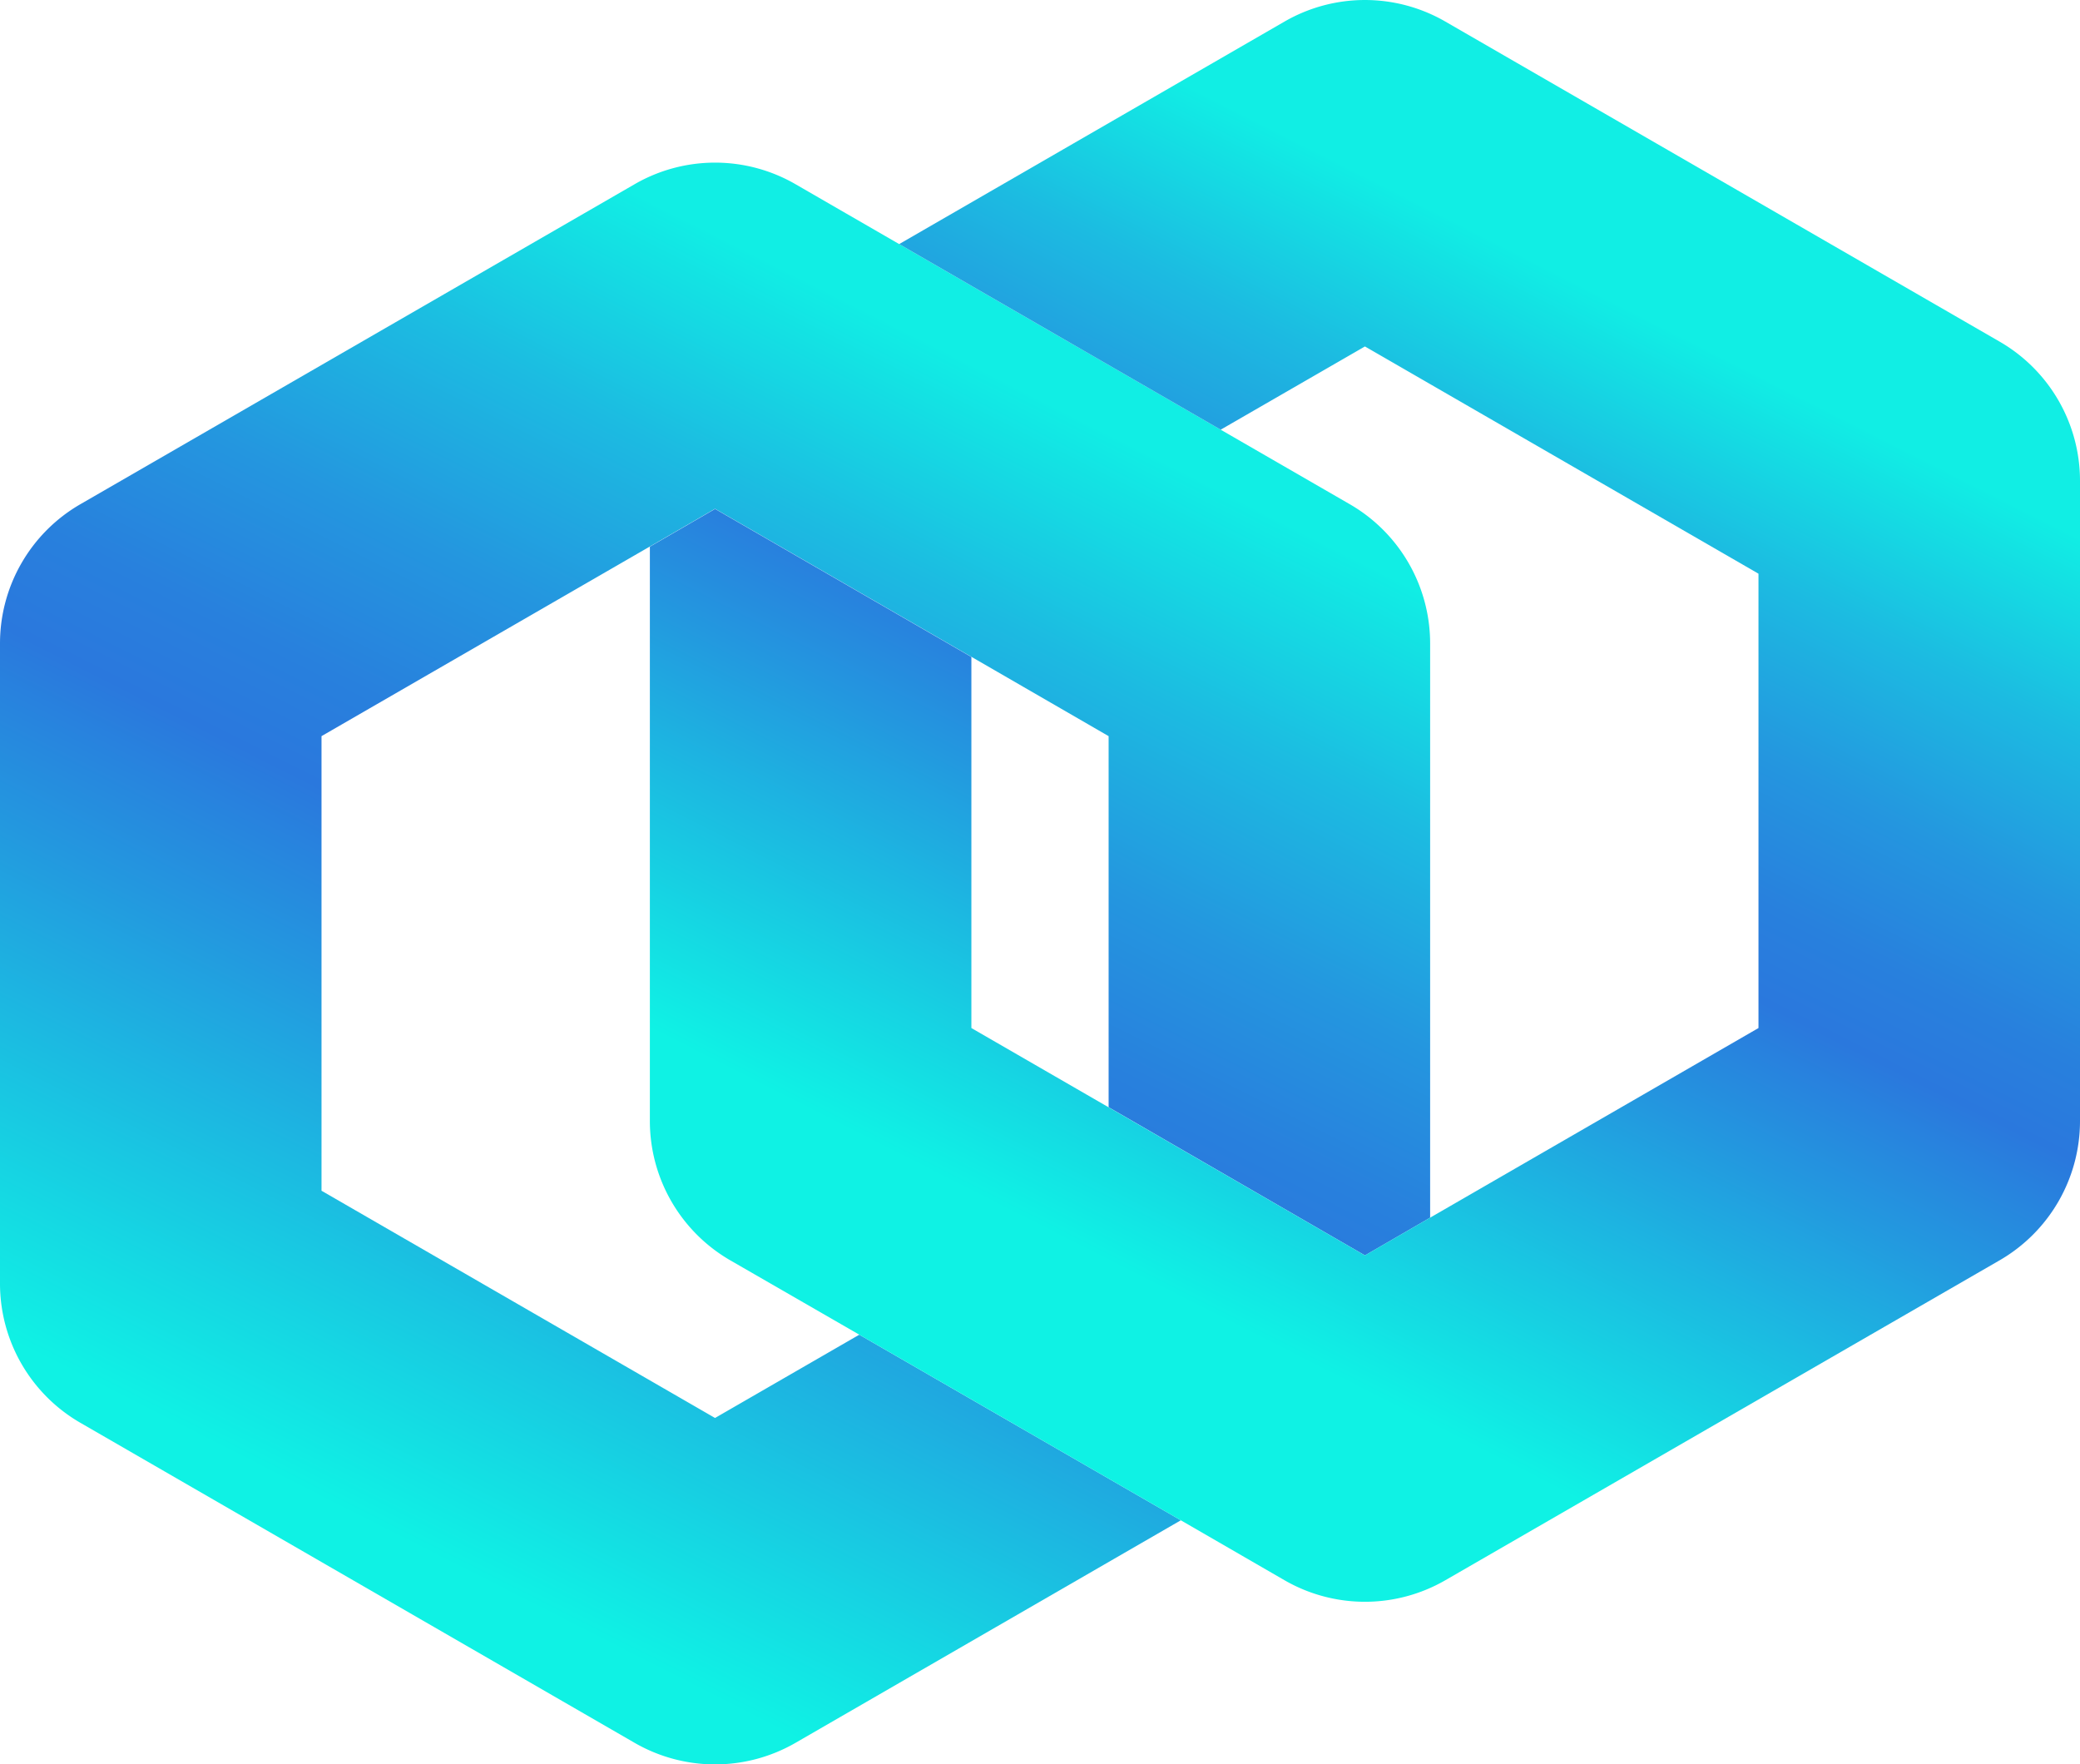 <svg id="Layer_1" data-name="Layer 1" xmlns="http://www.w3.org/2000/svg" xmlns:xlink="http://www.w3.org/1999/xlink"
    viewBox="0 0 496.07 420.76">
    <defs>
        <style>
            .cls-1,
            .cls-2,
            .cls-3 {
                isolation: isolate;
            }

            .cls-1 {
                fill: url(#New_Gradient_Swatch_copy_2);
            }

            .cls-2 {
                fill: url(#New_Gradient_Swatch_copy_2-2);
            }

            .cls-3 {
                fill: url(#New_Gradient_Swatch_copy_2-3);
            }
        </style>
        <linearGradient id="New_Gradient_Swatch_copy_2" x1="252.85" y1="124.36" x2="203.19" y2="222.33"
            gradientUnits="userSpaceOnUse">
            <stop offset="0.12" stop-color="#11eee4" />
            <stop offset="0.12" stop-color="#11ede4" />
            <stop offset="0.24" stop-color="#1cbbe1" />
            <stop offset="0.35" stop-color="#2496df" />
            <stop offset="0.44" stop-color="#2880dd" />
            <stop offset="0.5" stop-color="#2a78dd" />
            <stop offset="0.6" stop-color="#2398df" />
            <stop offset="0.84" stop-color="#11ebe4" />
            <stop offset="0.86" stop-color="#0ff2e4" />
        </linearGradient>
        <linearGradient id="New_Gradient_Swatch_copy_2-2" x1="267.72" y1="104.75" x2="77.78" y2="479.49"
            xlink:href="#New_Gradient_Swatch_copy_2" />
        <linearGradient id="New_Gradient_Swatch_copy_2-3" x1="418.91" y1="98.34" x2="261.12" y2="409.63"
            xlink:href="#New_Gradient_Swatch_copy_2" />
    </defs>
    <title>CryptonometricsLogo</title>
    <path class="cls-2"
        d="M331.38,180.69,300.6,162.92l-76.68-44.26-24.74-14.29a38.33,38.33,0,0,0-38.34,0L28.64,180.69a38.34,38.34,0,0,0-19.17,33.2V366.54a38.34,38.34,0,0,0,19.17,33.21l132.2,76.33a38.38,38.38,0,0,0,38.34,0L291.09,423l-76.68-44.26L180,398.6,86.15,344.41V236l78.31-45.22,15.55-9,61.13,35.3L273.87,236v88.49L335,359.83l15.55-9v-137A38.34,38.34,0,0,0,331.38,180.69Z"
        transform="translate(-9.47 -60.45)" />
    <path class="cls-3"
        d="M505.54,175.11V327.77A38.37,38.37,0,0,1,486.37,361L354.17,437.3a38.38,38.38,0,0,1-38.34,0L291.09,423l-76.68-44.26L183.63,361a38.37,38.37,0,0,1-19.17-33.21V190.82l15.55-9,61.13,35.3v88.49l32.73,18.9L335,359.83l15.55-9,78.31-45.22V197.26L335,143.07l-34.4,19.85-76.68-44.26,91.91-53.07a38.33,38.33,0,0,1,38.34,0l132.2,76.33A38.32,38.32,0,0,1,505.54,175.11Z"
        transform="translate(-9.47 -60.45)" />
</svg>
